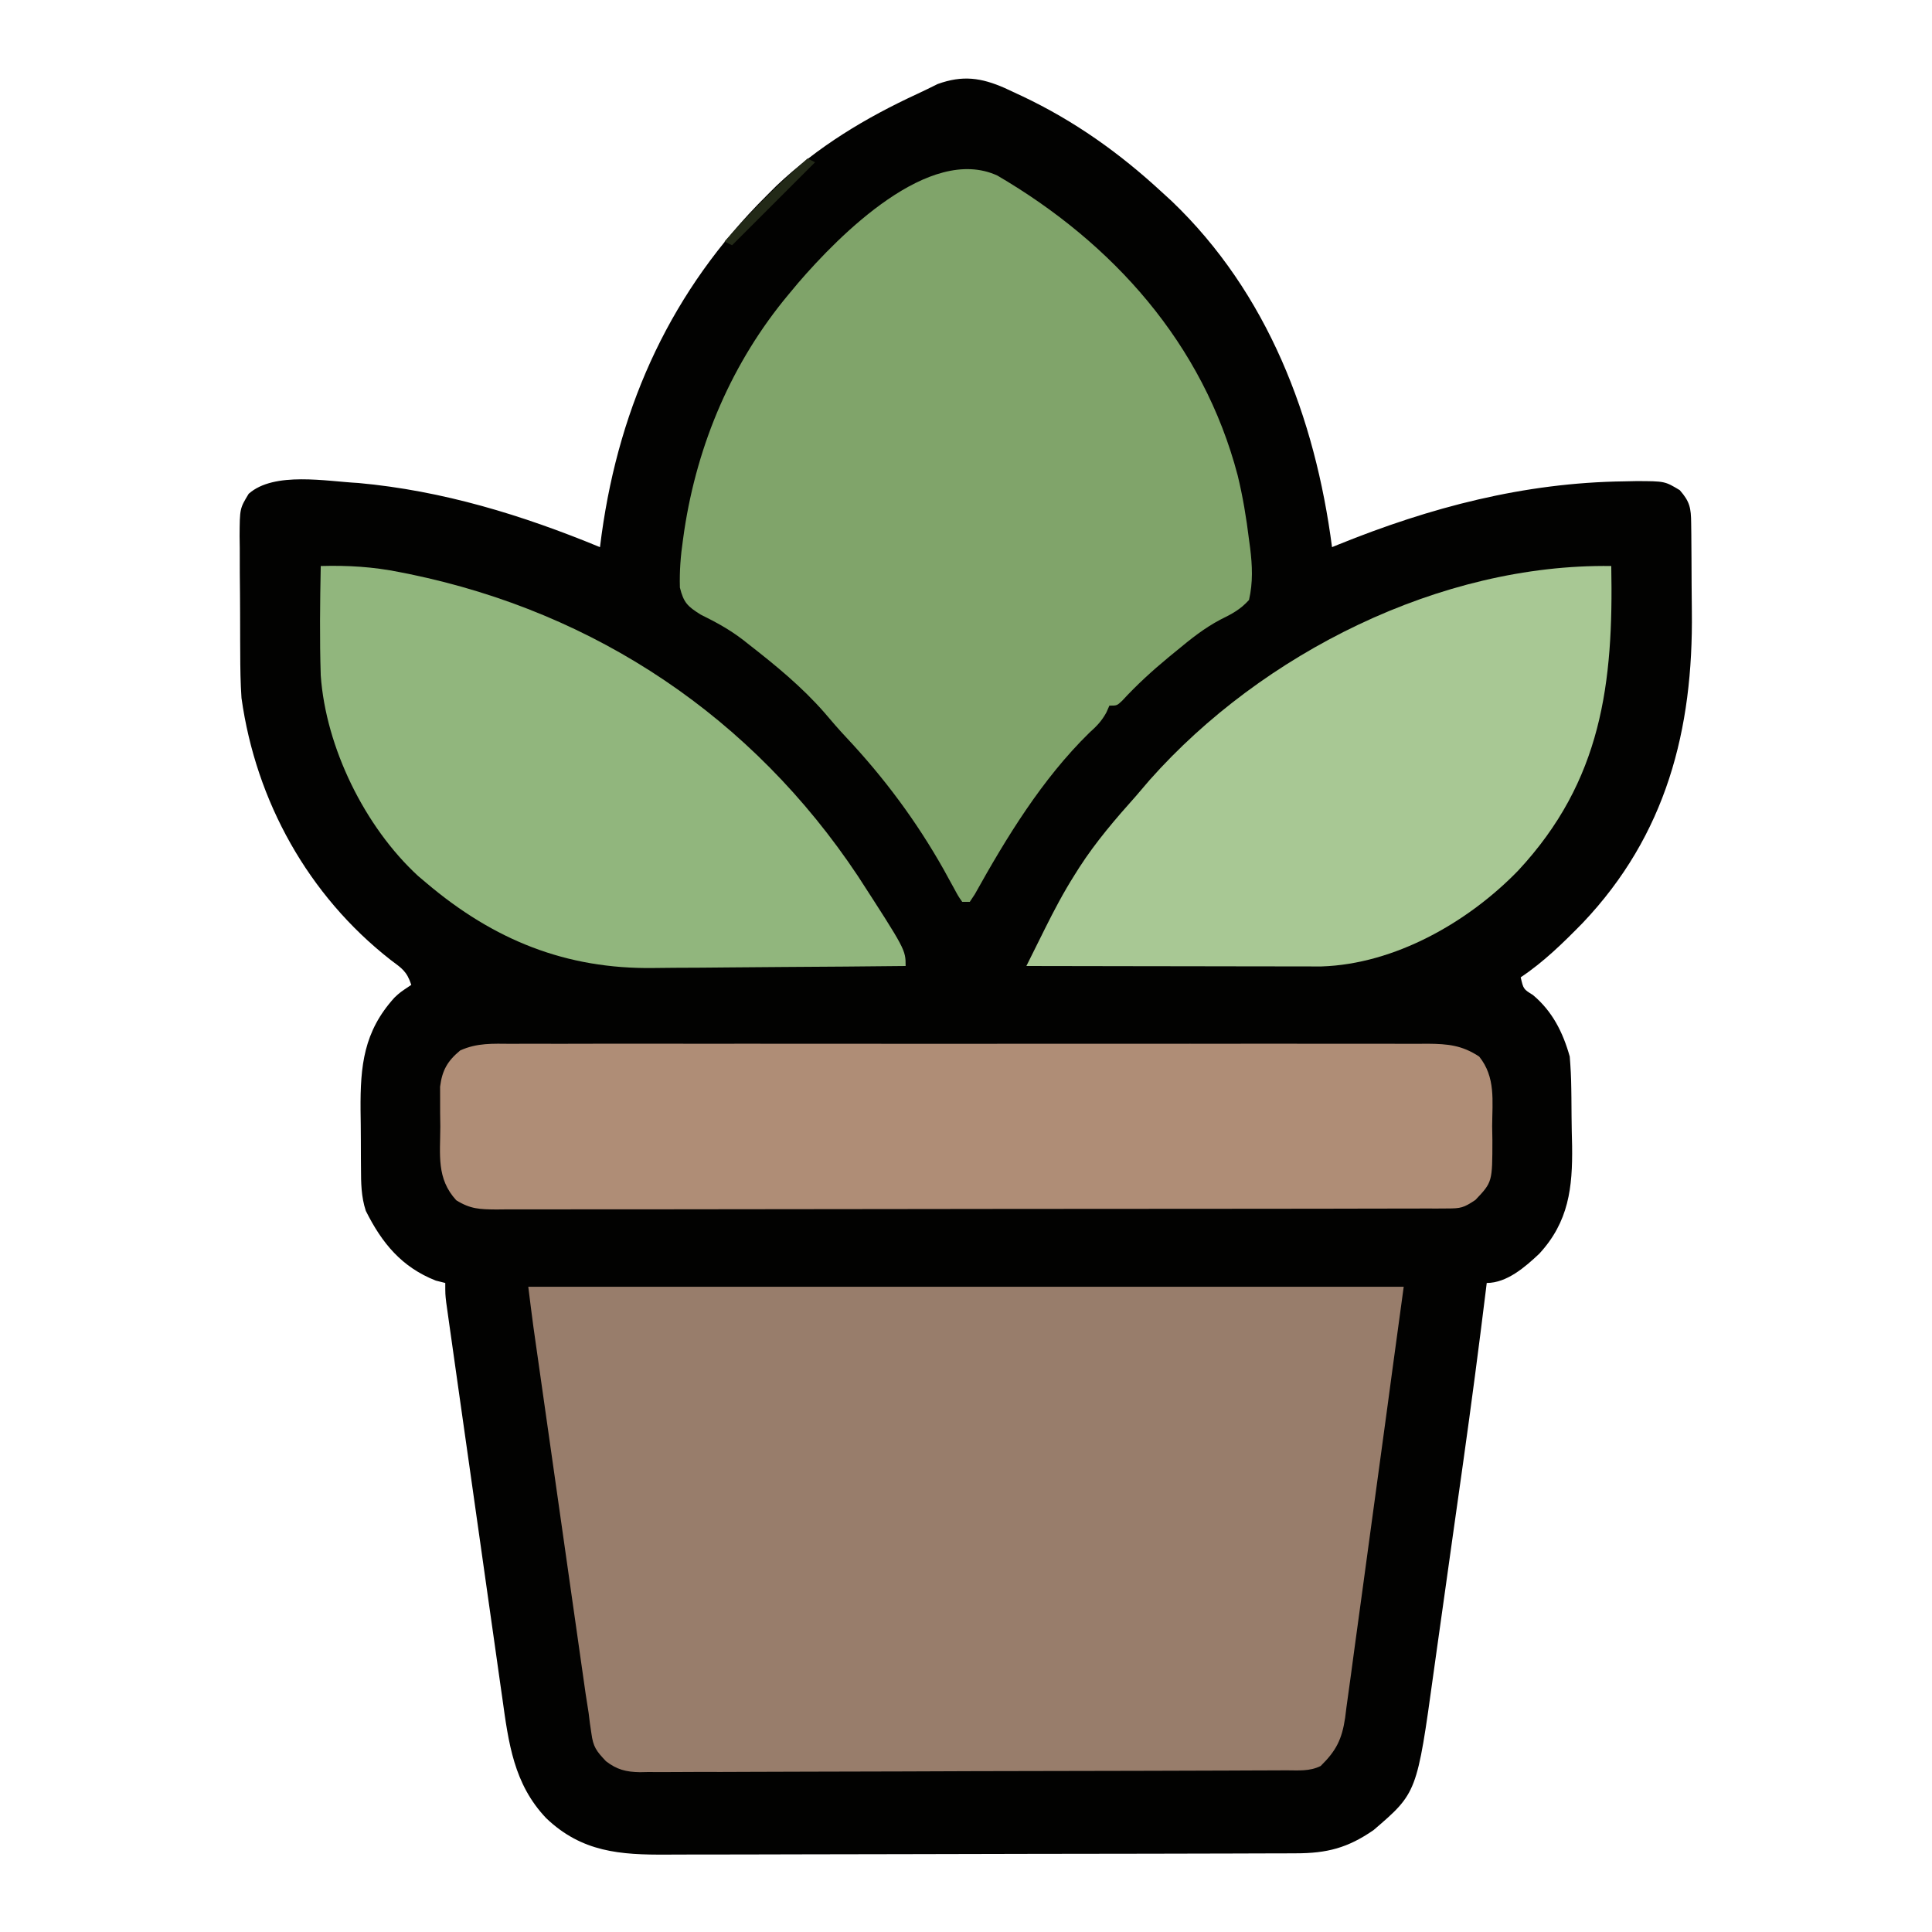 <?xml version="1.0" encoding="UTF-8"?>
<svg version="1.1" xmlns="http://www.w3.org/2000/svg" width="512" height="512">
<path d="M0 0 C0.729 0.343 1.459 0.686 2.21 1.04 C2.988 1.399 3.767 1.757 4.568 2.127 C18.503 8.724 30.416 17.221 41.71 27.665 C42.957 28.806 42.957 28.806 44.229 29.97 C69.676 54.302 82.248 87.418 86.71 121.665 C87.226 121.454 87.741 121.243 88.273 121.026 C112.804 111.093 137.593 104.576 164.147 104.228 C165.757 104.194 165.757 104.194 167.399 104.16 C174.908 104.182 174.908 104.182 178.87 106.567 C181.554 109.628 181.841 111.306 181.887 115.288 C181.9 116.251 181.913 117.214 181.926 118.206 C181.937 119.779 181.937 119.779 181.948 121.384 C181.956 122.47 181.964 123.557 181.973 124.676 C181.987 126.99 181.997 129.303 182.005 131.617 C182.017 133.954 182.037 136.291 182.067 138.627 C182.468 170.057 175.268 197.965 153.122 221.271 C148.021 226.485 142.793 231.61 136.71 235.665 C137.437 238.794 137.437 238.794 139.96 240.353 C145.122 244.694 147.896 250.228 149.71 256.665 C149.941 259.523 150.084 262.283 150.116 265.142 C150.128 265.948 150.139 266.755 150.151 267.586 C150.17 269.288 150.183 270.991 150.19 272.694 C150.21 275.262 150.272 277.828 150.335 280.396 C150.477 291.373 149.448 300.449 141.636 308.911 C137.907 312.427 133.058 316.665 127.71 316.665 C127.636 317.27 127.562 317.875 127.486 318.498 C125.621 333.681 123.627 348.841 121.495 363.989 C121.348 365.032 121.202 366.075 121.051 367.15 C120.277 372.644 119.5 378.138 118.722 383.632 C118.085 388.131 117.454 392.631 116.828 397.133 C116.063 402.641 115.287 408.147 114.503 413.652 C114.21 415.726 113.92 417.8 113.634 419.875 C109.226 451.787 109.226 451.787 97.71 461.665 C90.867 466.398 85.344 467.814 77.083 467.812 C76.311 467.816 75.539 467.82 74.743 467.823 C72.153 467.834 69.563 467.838 66.973 467.842 C65.117 467.848 63.261 467.855 61.404 467.862 C55.306 467.883 49.207 467.893 43.108 467.903 C41.007 467.907 38.906 467.911 36.805 467.916 C26.933 467.935 17.06 467.949 7.188 467.957 C-4.2 467.967 -15.587 467.993 -26.975 468.034 C-35.782 468.064 -44.589 468.079 -53.396 468.082 C-58.653 468.084 -63.91 468.093 -69.168 468.119 C-74.117 468.142 -79.066 468.146 -84.016 468.136 C-85.827 468.135 -87.639 468.142 -89.45 468.155 C-101.963 468.245 -112.094 467.513 -121.54 458.505 C-130.143 449.461 -131.52 438.589 -133.191 426.54 C-133.357 425.383 -133.524 424.225 -133.695 423.033 C-134.237 419.244 -134.77 415.455 -135.302 411.665 C-135.678 409.02 -136.055 406.375 -136.432 403.73 C-137.219 398.206 -138.001 392.682 -138.78 387.158 C-139.778 380.067 -140.786 372.978 -141.796 365.889 C-142.573 360.436 -143.347 354.984 -144.12 349.531 C-144.491 346.915 -144.862 344.3 -145.233 341.684 C-145.75 338.041 -146.264 334.398 -146.777 330.755 C-146.931 329.67 -147.086 328.586 -147.245 327.468 C-147.383 326.478 -147.522 325.489 -147.665 324.469 C-147.786 323.609 -147.908 322.748 -148.033 321.862 C-148.29 319.665 -148.29 319.665 -148.29 316.665 C-149.528 316.356 -149.528 316.356 -150.79 316.04 C-159.836 312.486 -165.074 306.099 -169.346 297.553 C-170.583 293.769 -170.615 290.155 -170.626 286.216 C-170.633 285.403 -170.639 284.591 -170.646 283.753 C-170.656 282.036 -170.661 280.319 -170.661 278.602 C-170.665 276.003 -170.701 273.406 -170.739 270.808 C-170.82 259.109 -169.919 250.049 -161.755 241.04 C-160.29 239.665 -160.29 239.665 -157.29 237.665 C-158.503 234.025 -159.758 233.314 -162.79 231.04 C-184.586 213.994 -198.463 188.999 -202.29 161.665 C-202.568 157.645 -202.617 153.64 -202.626 149.61 C-202.633 148.506 -202.639 147.401 -202.646 146.263 C-202.656 143.949 -202.661 141.635 -202.661 139.32 C-202.665 135.778 -202.702 132.238 -202.739 128.696 C-202.745 126.438 -202.749 124.181 -202.751 121.923 C-202.765 120.868 -202.78 119.812 -202.795 118.725 C-202.749 111.422 -202.749 111.422 -200.386 107.524 C-193.633 101.535 -179.749 104.234 -171.29 104.665 C-148.963 106.703 -127.918 113.152 -107.29 121.665 C-107.143 120.537 -106.996 119.409 -106.845 118.247 C-102.043 83.61 -88.185 53.425 -63.29 28.665 C-61.967 27.342 -61.967 27.342 -60.618 25.993 C-49.611 15.507 -36.841 7.849 -23.095 1.501 C-21.322 0.68 -19.571 -0.189 -17.821 -1.058 C-11.19 -3.456 -6.269 -2.751 0 0 Z " fill="#020201" transform="translate(266.29,23.335)"/>
<path d="M0 0 C76.56 0 153.12 0 232 0 C231.01 7.26 230.02 14.52 229 22 C228.483 25.83 227.967 29.66 227.454 33.49 C226.166 43.069 224.857 52.645 223.537 62.22 C222.745 67.965 221.961 73.71 221.194 79.458 C220.443 85.082 219.673 90.702 218.888 96.321 C218.595 98.448 218.309 100.575 218.03 102.704 C217.64 105.665 217.226 108.623 216.805 111.58 C216.697 112.45 216.589 113.319 216.477 114.215 C215.628 119.925 214.133 122.93 210 127 C207.047 128.476 204.052 128.152 200.815 128.154 C200.066 128.158 199.317 128.163 198.545 128.167 C196.023 128.181 193.5 128.187 190.978 128.193 C189.174 128.201 187.371 128.209 185.568 128.218 C179.634 128.244 173.7 128.259 167.766 128.273 C165.725 128.279 163.683 128.284 161.642 128.29 C153.153 128.311 144.664 128.33 136.175 128.341 C124 128.357 111.826 128.391 99.652 128.448 C91.096 128.486 82.541 128.506 73.985 128.511 C68.873 128.515 63.761 128.527 58.649 128.559 C53.839 128.589 49.03 128.596 44.22 128.584 C42.455 128.584 40.69 128.592 38.925 128.609 C36.514 128.632 34.105 128.624 31.693 128.608 C30.996 128.622 30.299 128.636 29.581 128.65 C25.899 128.59 23.477 127.962 20.599 125.752 C18.029 123.031 17.198 121.961 16.724 118.353 C16.595 117.48 16.466 116.607 16.333 115.707 C16.223 114.814 16.113 113.92 16 113 C15.734 111.288 15.466 109.576 15.197 107.865 C14.932 106.028 14.671 104.191 14.412 102.353 C14.267 101.34 14.122 100.328 13.973 99.284 C13.499 95.968 13.028 92.652 12.559 89.336 C12.228 87.015 11.897 84.695 11.565 82.374 C10.874 77.524 10.184 72.674 9.495 67.824 C8.615 61.619 7.731 55.414 6.846 49.21 C5.999 43.273 5.154 37.336 4.309 31.398 C4.148 30.272 3.988 29.146 3.823 27.986 C3.367 24.787 2.913 21.587 2.459 18.388 C2.258 16.982 2.258 16.982 2.054 15.548 C1.929 14.668 1.805 13.788 1.676 12.881 C1.516 11.75 1.516 11.75 1.352 10.596 C0.874 7.068 0.442 3.533 0 0 Z " fill="#987D6B" transform="translate(140,341)"/>
<path d="M0 0 C30.612 17.919 54.507 44.533 63.676 79.469 C65.042 85.092 65.977 90.727 66.676 96.469 C66.774 97.194 66.872 97.919 66.973 98.666 C67.556 103.413 67.755 107.754 66.676 112.469 C64.391 114.993 62.208 116.14 59.156 117.641 C54.812 119.923 51.257 122.786 47.488 125.906 C46.8 126.469 46.111 127.033 45.402 127.613 C41.026 131.231 36.907 134.991 33.059 139.176 C31.676 140.469 31.676 140.469 29.676 140.469 C29.414 141.063 29.152 141.657 28.883 142.27 C27.602 144.603 26.332 145.881 24.363 147.656 C11.846 159.924 2.475 175.262 -6.004 190.484 C-6.657 191.467 -6.657 191.467 -7.324 192.469 C-7.984 192.469 -8.644 192.469 -9.324 192.469 C-10.371 190.979 -10.371 190.979 -11.504 188.875 C-11.932 188.1 -12.36 187.324 -12.801 186.525 C-13.262 185.682 -13.724 184.838 -14.199 183.969 C-21.448 171.1 -29.988 159.616 -40.094 148.852 C-42.077 146.733 -43.957 144.564 -45.824 142.344 C-51.75 135.564 -58.677 129.864 -65.762 124.344 C-66.305 123.915 -66.848 123.487 -67.407 123.046 C-70.979 120.297 -74.583 118.345 -78.637 116.344 C-82.113 114.16 -83.139 113.211 -84.145 109.184 C-84.275 104.825 -83.952 100.774 -83.324 96.469 C-83.211 95.666 -83.097 94.864 -82.98 94.037 C-79.484 70.996 -70.318 49.416 -55.324 31.469 C-54.504 30.485 -53.685 29.502 -52.84 28.488 C-41.77 15.637 -18.021 -8.301 0 0 Z " fill="#80A46A" transform="translate(264.324,46.531)"/>
<path d="M0 0 C1.066 -0.005 2.132 -0.009 3.23 -0.014 C6.807 -0.026 10.384 -0.017 13.962 -0.007 C16.524 -0.011 19.087 -0.017 21.649 -0.023 C27.89 -0.035 34.131 -0.034 40.372 -0.025 C45.445 -0.018 50.518 -0.017 55.591 -0.02 C56.313 -0.021 57.035 -0.021 57.779 -0.022 C59.245 -0.023 60.712 -0.024 62.179 -0.025 C75.933 -0.033 89.687 -0.024 103.441 -0.007 C115.241 0.006 127.041 0.004 138.841 -0.01 C152.545 -0.026 166.248 -0.033 179.952 -0.023 C181.413 -0.022 182.875 -0.021 184.336 -0.02 C185.415 -0.02 185.415 -0.02 186.516 -0.019 C191.581 -0.017 196.647 -0.021 201.713 -0.028 C208.533 -0.037 215.353 -0.031 222.173 -0.013 C224.678 -0.009 227.183 -0.01 229.688 -0.017 C233.103 -0.025 236.518 -0.015 239.934 0 C241.426 -0.01 241.426 -0.01 242.948 -0.02 C248.223 0.025 251.989 0.382 256.531 3.381 C260.931 8.861 260.007 15.119 259.968 21.818 C259.988 23.033 260.008 24.248 260.029 25.5 C260.022 36.645 260.022 36.645 255.531 41.381 C252.377 43.483 251.648 43.632 248.052 43.638 C246.669 43.648 246.669 43.648 245.257 43.658 C244.242 43.655 243.227 43.652 242.181 43.648 C240.565 43.655 240.565 43.655 238.917 43.662 C235.29 43.675 231.662 43.673 228.035 43.671 C225.442 43.677 222.848 43.684 220.255 43.692 C213.931 43.708 207.607 43.714 201.283 43.715 C196.144 43.716 191.004 43.72 185.865 43.726 C171.298 43.744 156.732 43.753 142.166 43.752 C141.381 43.752 140.595 43.752 139.786 43.752 C138.999 43.751 138.213 43.751 137.403 43.751 C124.654 43.75 111.906 43.77 99.157 43.798 C86.073 43.827 72.988 43.84 59.904 43.839 C52.555 43.838 45.207 43.843 37.859 43.865 C30.95 43.885 24.041 43.885 17.131 43.87 C14.592 43.868 12.053 43.873 9.513 43.885 C6.053 43.9 2.594 43.891 -0.866 43.875 C-1.877 43.886 -2.887 43.896 -3.928 43.907 C-8.305 43.863 -10.768 43.817 -14.551 41.467 C-19.843 35.712 -18.801 29.407 -18.782 21.943 C-18.806 20.102 -18.806 20.102 -18.831 18.223 C-18.831 17.039 -18.832 15.855 -18.833 14.635 C-18.837 13.016 -18.837 13.016 -18.842 11.364 C-18.301 7.033 -16.869 4.539 -13.512 1.761 C-9.027 -0.274 -4.872 -0.033 0 0 Z " fill="#AF8D76" transform="translate(135.469,276.619)"/>
<path d="M0 0 C0.612 31.142 -2.507 56.888 -24.658 80.701 C-37.937 94.412 -57.396 105.511 -76.835 106.12 C-78.293 106.123 -79.751 106.121 -81.208 106.114 C-82.009 106.114 -82.81 106.114 -83.635 106.114 C-86.264 106.113 -88.894 106.106 -91.523 106.098 C-93.353 106.096 -95.183 106.094 -97.013 106.093 C-101.817 106.09 -106.62 106.08 -111.424 106.069 C-116.331 106.058 -121.238 106.054 -126.145 106.049 C-135.763 106.038 -145.382 106.021 -155 106 C-153.722 103.429 -152.442 100.858 -151.161 98.288 C-150.801 97.563 -150.442 96.839 -150.071 96.092 C-147.634 91.207 -145.116 86.424 -142.188 81.812 C-141.777 81.161 -141.367 80.509 -140.944 79.838 C-136.553 73.041 -131.382 67.022 -126 61 C-124.77 59.563 -123.541 58.125 -122.312 56.688 C-92.523 23.122 -45.256 -0.64 0 0 Z " fill="#A8C894" transform="translate(427,150)"/>
<path d="M0 0 C7.19 -0.2 13.888 0.202 20.938 1.625 C21.838 1.804 22.738 1.983 23.666 2.167 C73.056 12.382 114.436 40.214 142.349 82.152 C155 101.708 155 101.708 155 106 C144.324 106.117 133.649 106.205 122.972 106.259 C118.013 106.285 113.055 106.32 108.096 106.377 C103.298 106.432 98.5 106.462 93.701 106.474 C91.884 106.484 90.066 106.501 88.248 106.529 C64.946 106.864 45.778 99.067 28 84 C27.261 83.376 26.523 82.752 25.762 82.109 C11.667 69.117 1.348 48.092 0 29 C-0.309 19.334 -0.19 9.667 0 0 Z " fill="#91B67D" transform="translate(85,150)"/>
<path d="M0 0 C0.66 0.33 1.32 0.66 2 1 C-5.26 8.26 -12.52 15.52 -20 23 C-20.66 22.67 -21.32 22.34 -22 22 C-15.048 14.174 -7.885 6.893 0 0 Z " fill="#222917" transform="translate(214,42)"/>
</svg>
